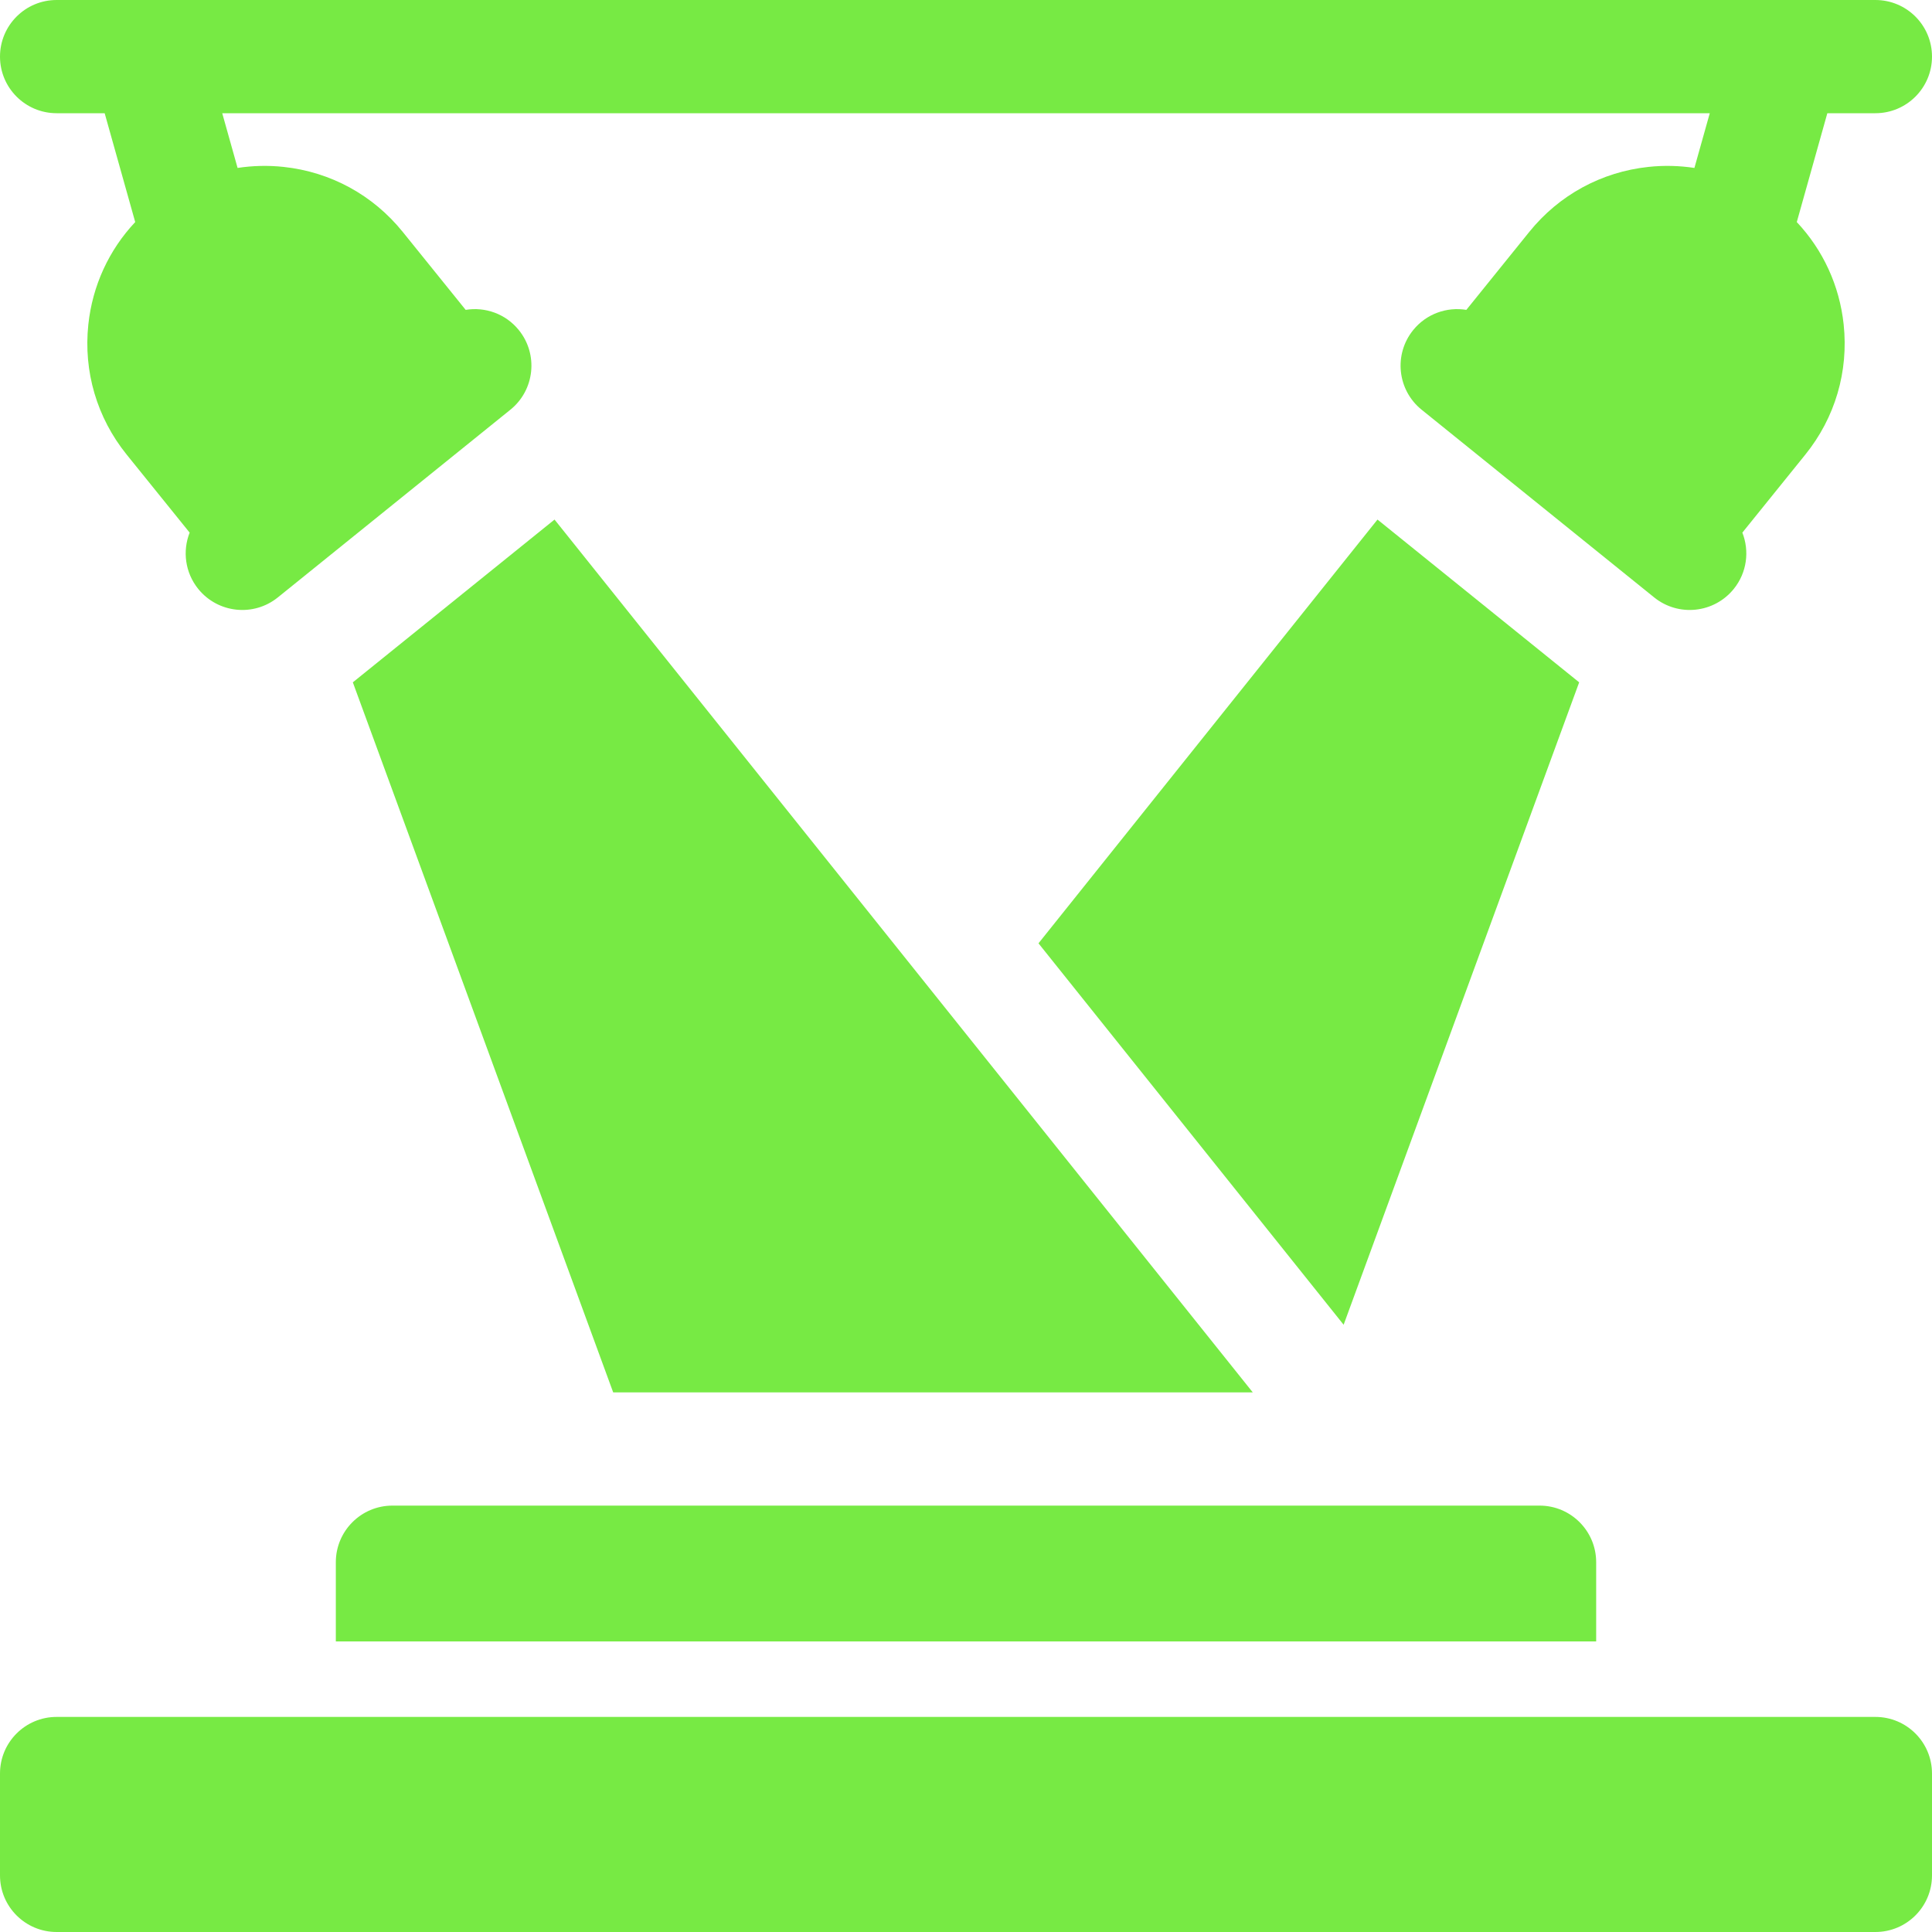 <svg width="80" height="80" viewBox="0 0 80 80" fill="none" xmlns="http://www.w3.org/2000/svg">
<g clip-path="url(#clip0_622_1581)">
<path d="M77.656 71.094H2.344C1.049 71.094 0 72.143 0 73.438V77.656C0 78.951 1.049 80 2.344 80H77.656C78.951 80 80 78.951 80 77.656V73.438C80 72.143 78.951 71.094 77.656 71.094Z" fill="#77EA44"/>
<path d="M13.906 64.688V67.969H66.094V64.688C66.094 63.393 65.044 62.344 63.75 62.344H16.25C14.956 62.344 13.906 63.393 13.906 64.688Z" fill="#77EA44"/>
<path d="M2.344 4.688H4.334L5.599 9.195C4.51 10.353 3.83 11.826 3.658 13.434C3.45 15.384 4.014 17.299 5.246 18.825L7.853 22.055C7.554 22.814 7.66 23.706 8.208 24.386C8.615 24.889 9.187 25.18 9.783 25.244C10.38 25.308 11 25.144 11.504 24.738L21.133 16.966C22.141 16.153 22.298 14.677 21.485 13.67C20.937 12.99 20.086 12.699 19.282 12.831L16.675 9.601C15.443 8.075 13.69 7.119 11.74 6.911C11.098 6.842 10.46 6.859 9.838 6.954L9.202 4.688H40H70.798L70.162 6.954C69.54 6.859 68.902 6.842 68.26 6.911C66.309 7.119 64.557 8.075 63.325 9.601L60.718 12.831C59.914 12.699 59.064 12.99 58.515 13.67C57.702 14.677 57.859 16.153 58.867 16.966L68.496 24.738C69 25.144 69.621 25.308 70.217 25.244C70.813 25.18 71.385 24.889 71.792 24.386C72.341 23.706 72.446 22.813 72.147 22.055L74.754 18.825C75.986 17.299 76.55 15.384 76.342 13.434C76.17 11.826 75.49 10.353 74.401 9.195L75.666 4.688H77.656C78.951 4.688 80 3.638 80 2.344C80 1.049 78.951 0 77.656 0H40H2.344C1.049 0 0 1.049 0 2.344C0 3.638 1.049 4.688 2.344 4.688Z" fill="#77EA44"/>
<path d="M65.39 28.254L57.039 21.514L43.002 39.061L55.637 54.855L65.39 28.254Z" fill="#77EA44"/>
<path d="M14.61 28.254L25.391 57.656H51.875L22.962 21.514L14.61 28.254Z" fill="#77EA44"/>
</g>
<defs>
<clipPath id="clip0_622_1581">
<rect width="80" height="80" fill="white"/>
</clipPath>
</defs>
</svg>
